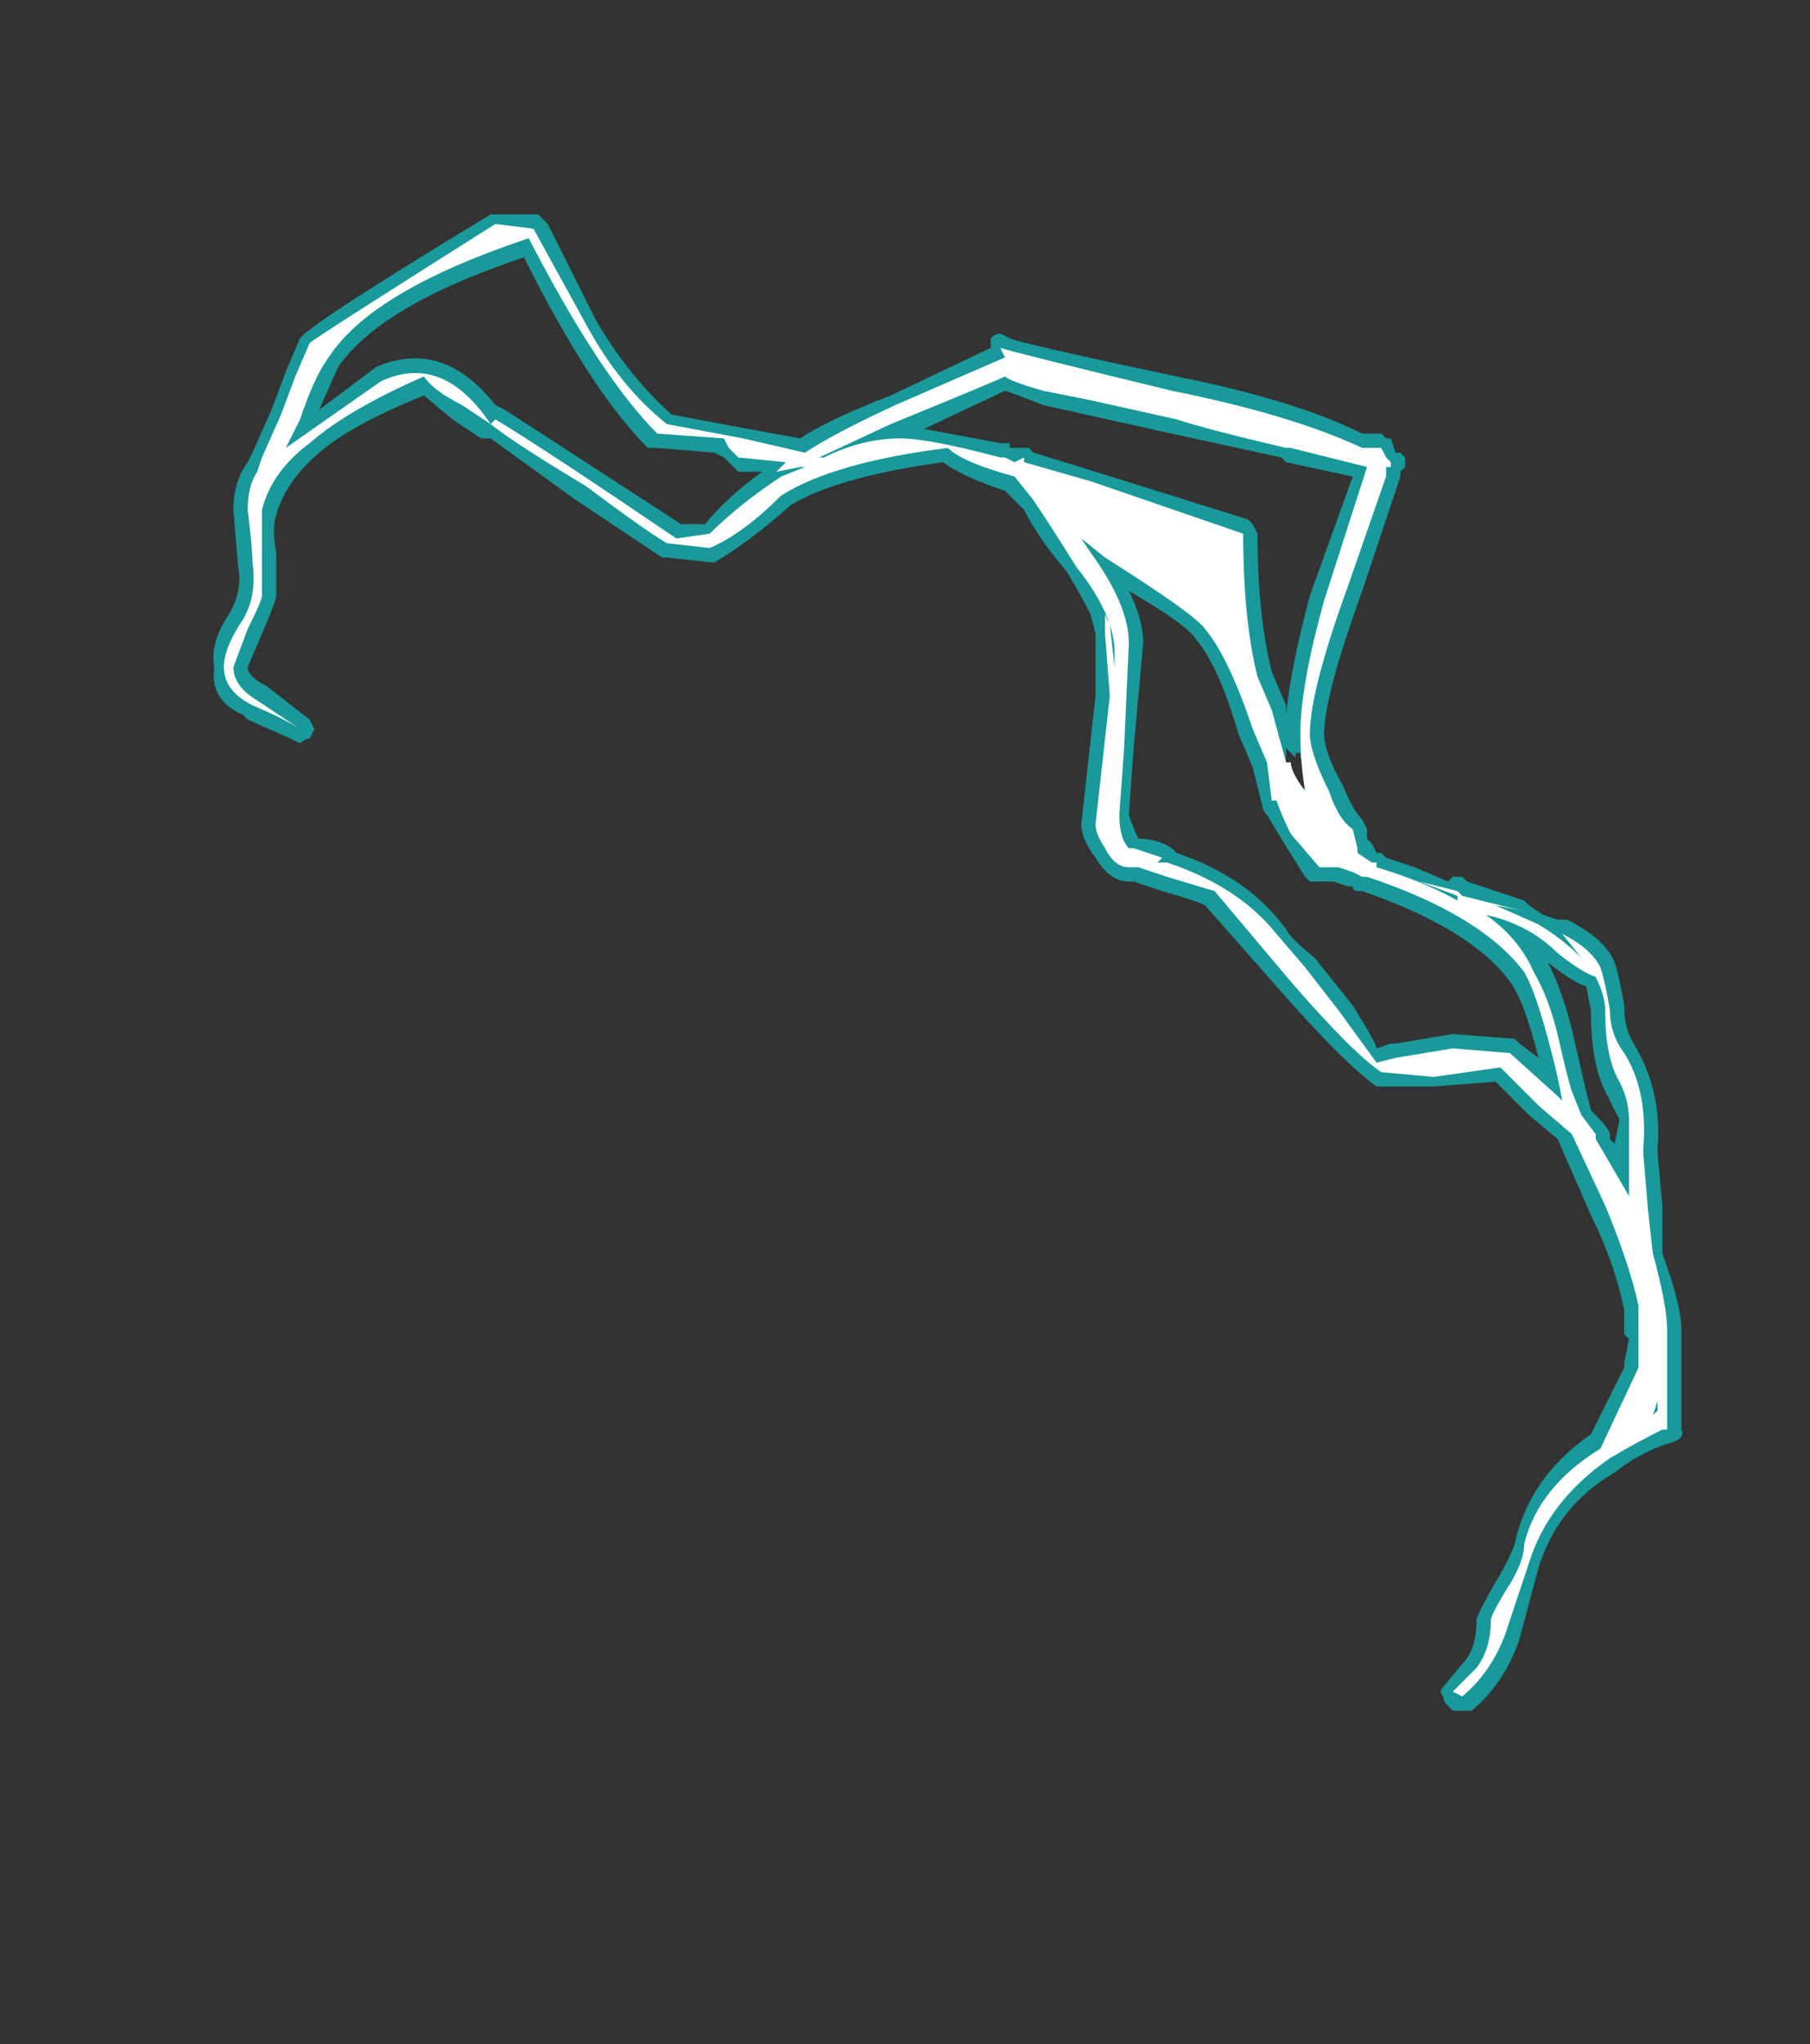 <?xml version="1.0" encoding="UTF-8" standalone="no"?>
<svg xmlns:ffdec="https://www.free-decompiler.com/flash" xmlns:xlink="http://www.w3.org/1999/xlink" ffdec:objectType="frame" height="150.15px" width="133.0px" xmlns="http://www.w3.org/2000/svg">
  <rect width="100%" height="100%" fill="#333333" stroke="none"/>
  <g transform="matrix(1.0, 0.0, 0.0, 1.0, 73.5, 93.1)">
    <use ffdec:characterId="2254" height="15.7" transform="matrix(7.0, 0.0, 0.0, 7.0, -57.75, -77.35)" width="15.4" xlink:href="#shape0"/>
  </g>
  <defs>
    <g id="shape0" transform="matrix(1.0, 0.0, 0.0, 1.0, 8.25, 11.05)">
      <path d="M0.45 -9.05 Q0.2 -9.15 0.05 -9.2 L-0.8 -8.8 0.0 -8.65 0.1 -8.65 0.1 -8.6 0.3 -8.6 0.35 -8.55 1.0 -8.35 2.6 -7.85 2.65 -7.8 2.7 -7.7 Q2.7 -6.85 2.85 -6.25 L3.0 -5.9 3.0 -5.8 Q3.05 -6.3 3.25 -7.05 L3.7 -8.3 3.0 -8.45 2.95 -8.5 1.8 -8.75 0.45 -9.05 M0.1 -9.75 Q0.2 -9.7 1.85 -9.35 3.1 -9.1 3.8 -8.75 L4.0 -8.75 4.05 -8.7 4.1 -8.7 4.15 -8.55 4.2 -8.55 4.25 -8.5 4.25 -8.4 4.2 -8.35 4.2 -8.3 3.8 -7.1 Q3.4 -6.0 3.4 -5.6 3.4 -5.4 3.6 -5.05 3.7 -4.8 3.8 -4.7 L3.85 -4.6 3.85 -4.5 3.9 -4.45 3.95 -4.35 4.0 -4.35 4.05 -4.3 4.35 -4.2 4.7 -4.05 4.75 -4.1 4.85 -4.1 4.9 -4.05 5.5 -3.85 5.55 -3.8 5.7 -3.7 5.85 -3.65 5.95 -3.65 Q6.35 -3.45 6.45 -3.2 6.5 -3.05 6.55 -2.75 6.55 -2.5 6.65 -2.35 6.95 -1.85 6.9 -1.25 L6.9 -1.2 6.95 -0.65 6.95 -0.15 Q7.15 0.4 7.15 0.65 L7.15 1.7 Q7.2 1.8 7.0 1.85 6.7 1.95 6.45 2.15 5.85 2.5 5.65 3.15 L5.45 3.9 Q5.3 4.35 4.95 4.65 L4.75 4.65 4.7 4.6 Q4.65 4.55 4.65 4.5 4.6 4.45 4.65 4.4 L4.9 4.1 Q5.0 3.95 5.0 3.7 5.0 3.65 5.2 3.3 5.35 3.05 5.4 2.9 5.55 2.2 6.2 1.75 L6.55 1.05 6.55 1.0 6.6 0.75 6.55 0.7 6.55 0.45 Q6.45 -0.05 6.2 -0.55 L5.85 -1.35 5.55 -1.6 5.2 -1.95 4.55 -1.9 3.95 -1.9 Q3.6 -2.15 2.9 -2.95 L2.15 -3.8 Q2.05 -3.85 1.7 -3.95 L1.4 -4.05 1.35 -4.05 Q1.15 -4.05 1.0 -4.3 0.85 -4.5 0.85 -4.65 L1.0 -6.0 1.0 -6.65 0.95 -6.85 Q0.85 -7.05 0.7 -7.3 0.4 -7.65 0.25 -7.95 L0.05 -8.15 Q-0.4 -8.3 -0.6 -8.45 -1.7 -8.3 -2.2 -8.0 -2.65 -7.6 -3.0 -7.4 L-3.05 -7.4 -3.5 -7.45 -3.55 -7.45 -4.45 -8.05 -5.35 -8.7 -5.45 -8.7 -5.75 -8.9 -6.05 -9.15 Q-6.8 -8.85 -7.15 -8.55 -7.5 -8.25 -7.6 -7.9 -7.65 -7.75 -7.6 -7.5 L-7.6 -7.05 Q-7.6 -7.0 -7.75 -6.65 L-7.9 -6.3 Q-7.9 -6.2 -7.7 -6.1 L-7.25 -5.75 -7.2 -5.65 -7.25 -5.55 Q-7.3 -5.55 -7.35 -5.5 L-7.45 -5.55 -7.9 -5.75 -7.95 -5.8 Q-8.3 -5.95 -8.25 -6.3 -8.3 -6.55 -8.1 -6.85 -7.95 -7.1 -8.0 -7.35 L-8.05 -7.95 Q-8.05 -8.25 -7.9 -8.45 L-7.85 -8.55 -7.65 -9.0 -7.5 -9.4 -7.35 -9.75 Q-7.25 -9.9 -5.35 -11.05 L-4.85 -11.05 -4.75 -10.95 -4.25 -9.95 Q-3.9 -9.35 -3.45 -8.95 L-2.65 -8.8 -2.1 -8.7 Q-1.8 -8.9 -1.15 -9.15 L-0.1 -9.65 -0.1 -9.75 Q-0.05 -9.8 0.0 -9.8 L0.1 -9.75 M3.1 -5.35 L3.0 -5.45 3.0 -5.3 Q3.0 -5.15 3.05 -4.95 L3.3 -5.1 3.15 -5.35 3.15 -5.4 3.1 -5.4 3.1 -5.35 M3.2 -4.1 L2.95 -4.5 2.8 -4.75 Q2.75 -4.8 2.75 -4.85 L2.65 -5.25 2.5 -5.6 Q2.3 -6.3 2.05 -6.6 1.95 -6.75 1.35 -7.1 1.5 -6.8 1.5 -6.55 L1.4 -5.45 1.35 -4.75 Q1.4 -4.6 1.45 -4.5 1.65 -4.5 1.8 -4.4 L1.85 -4.35 Q2.6 -4.1 3.0 -3.55 3.05 -3.45 3.3 -3.25 L3.7 -2.75 Q3.95 -2.35 3.95 -2.3 L4.1 -2.35 4.15 -2.35 4.75 -2.45 5.4 -2.4 5.45 -2.35 5.65 -2.2 Q5.5 -2.8 5.35 -3.0 4.95 -3.55 3.8 -3.95 L3.75 -3.95 Q3.7 -3.95 3.7 -4.0 L3.65 -4.0 3.5 -4.05 3.25 -4.05 3.2 -4.1 M5.7 -3.25 L5.75 -3.2 Q5.9 -2.9 6.0 -2.5 L6.15 -1.85 6.2 -1.65 Q6.4 -1.45 6.4 -1.4 L6.4 -1.35 6.45 -1.3 6.5 -1.55 6.35 -1.85 Q6.2 -2.15 6.2 -2.7 L6.15 -2.95 Q6.0 -3.0 5.75 -3.2 L5.7 -3.25 M-5.2 -9.0 L-3.35 -7.8 -3.1 -7.8 Q-2.85 -8.1 -2.5 -8.35 L-2.75 -8.35 -2.9 -8.5 -3.0 -8.55 -3.6 -8.6 Q-3.65 -8.6 -3.7 -8.6 -4.3 -9.2 -5.0 -10.6 -6.5 -10.1 -6.95 -9.45 L-7.15 -9.0 -6.55 -9.45 Q-5.85 -9.75 -5.3 -9.05 L-5.2 -9.0" fill="#00ffff" fill-opacity="0.502" fill-rule="evenodd" stroke="none"/>
      <path d="M0.3 -9.3 L0.3 -9.3 M0.0 -9.65 Q0.15 -9.6 1.8 -9.2 3.05 -8.95 3.8 -8.6 L4.0 -8.6 4.05 -8.5 4.1 -8.45 4.1 -8.4 4.05 -8.4 4.05 -8.3 3.65 -7.15 Q3.25 -6.05 3.25 -5.6 3.25 -5.4 3.45 -5.0 3.55 -4.7 3.7 -4.6 L3.75 -4.4 3.75 -4.35 3.9 -4.25 3.95 -4.25 3.95 -4.2 Q4.45 -4.05 4.8 -3.85 L4.8 -3.9 4.4 -4.05 4.8 -3.95 4.85 -3.9 5.45 -3.75 5.2 -3.8 5.65 -3.6 Q5.9 -3.45 6.1 -3.25 L5.9 -3.5 Q6.2 -3.35 6.3 -3.15 6.35 -3.0 6.4 -2.7 6.4 -2.45 6.55 -2.25 6.8 -1.85 6.75 -1.25 L6.75 -1.2 6.8 -0.6 6.85 -0.15 Q7.0 0.4 7.0 0.65 L7.0 1.7 6.95 1.7 Q6.65 1.85 6.4 2.0 5.75 2.45 5.55 3.1 L5.3 3.85 Q5.15 4.25 4.85 4.5 L4.75 4.45 5.0 4.2 Q5.15 4.0 5.15 3.7 5.15 3.65 5.3 3.4 5.5 3.1 5.5 2.9 5.65 2.3 6.3 1.9 L6.7 1.05 6.7 0.4 Q6.6 -0.05 6.35 -0.65 L6.0 -1.4 5.65 -1.7 5.25 -2.1 4.55 -2.0 4.0 -2.05 Q3.7 -2.25 3.05 -3.0 L2.25 -3.95 1.75 -4.1 1.45 -4.2 1.35 -4.2 Q1.2 -4.2 1.1 -4.4 1.0 -4.55 1.0 -4.65 L1.15 -6.0 1.1 -6.65 1.1 -6.85 1.15 -6.75 1.2 -6.3 1.2 -6.45 Q1.2 -6.85 0.8 -7.35 0.55 -7.75 0.35 -8.05 L0.15 -8.3 Q-0.4 -8.45 -0.55 -8.6 -1.75 -8.45 -2.3 -8.1 -2.7 -7.7 -3.05 -7.55 L-3.5 -7.6 Q-3.75 -7.75 -4.35 -8.2 -5.1 -8.65 -5.35 -8.85 L-5.3 -8.9 Q-4.8 -8.6 -3.4 -7.65 L-3.05 -7.7 Q-2.75 -8.0 -2.3 -8.3 L-2.05 -8.4 -2.1 -8.4 -2.35 -8.35 -2.25 -8.45 -2.75 -8.5 -2.85 -8.6 -2.9 -8.7 -3.6 -8.75 Q-4.2 -9.35 -4.95 -10.8 -6.6 -10.25 -7.05 -9.55 -7.2 -9.35 -7.35 -8.9 L-7.5 -8.6 -6.5 -9.3 Q-5.85 -9.6 -5.35 -8.85 L-5.65 -9.05 Q-5.95 -9.2 -6.05 -9.35 -6.85 -9.0 -7.25 -8.65 -7.65 -8.35 -7.75 -7.95 -7.75 -7.75 -7.75 -7.5 L-7.75 -7.05 Q-7.75 -7.0 -7.9 -6.7 L-8.05 -6.3 Q-8.05 -6.1 -7.8 -5.95 L-7.35 -5.65 Q-7.5 -5.75 -7.85 -5.9 -8.15 -6.05 -8.15 -6.3 -8.15 -6.5 -7.95 -6.8 -7.8 -7.05 -7.85 -7.4 -7.85 -7.55 -7.9 -7.95 -7.9 -8.2 -7.8 -8.35 L-7.75 -8.5 -7.55 -8.95 -7.4 -9.35 -7.25 -9.7 Q-7.2 -9.75 -5.3 -10.95 L-4.9 -10.9 -4.35 -9.9 Q-4.0 -9.25 -3.5 -8.85 L-2.7 -8.7 -2.05 -8.55 Q-1.75 -8.75 -1.1 -9.05 L0.05 -9.55 0.0 -9.65 M0.05 -9.35 Q-0.05 -9.3 -1.15 -8.85 L-1.9 -8.5 -1.85 -8.5 Q-1.45 -8.7 -1.05 -8.7 -0.75 -8.7 0.0 -8.5 L0.05 -8.5 0.15 -8.45 0.25 -8.5 0.25 -8.45 0.95 -8.25 2.55 -7.7 Q2.55 -6.8 2.7 -6.2 L2.85 -5.85 3.0 -5.3 3.05 -5.3 Q3.05 -5.2 3.2 -5.0 3.15 -5.3 3.15 -5.6 3.15 -6.1 3.4 -7.0 L3.85 -8.4 3.05 -8.6 3.0 -8.6 Q2.15 -8.8 1.85 -8.9 L0.95 -9.1 0.45 -9.2 Q0.1 -9.3 0.05 -9.35 M0.95 -7.5 Q1.35 -6.95 1.35 -6.55 L1.3 -5.45 1.25 -4.75 Q1.25 -4.5 1.35 -4.4 L1.4 -4.4 1.7 -4.3 1.65 -4.25 1.75 -4.25 Q2.5 -4.0 2.9 -3.5 L3.2 -3.15 3.55 -2.7 3.95 -2.15 4.15 -2.2 4.75 -2.3 5.35 -2.25 5.85 -1.8 5.9 -1.75 5.85 -2.0 Q5.65 -2.85 5.5 -3.1 5.05 -3.7 3.85 -4.1 L3.8 -4.1 3.7 -4.15 3.55 -4.2 3.35 -4.2 3.05 -4.55 Q2.95 -4.75 2.9 -4.9 L2.85 -4.9 2.8 -5.3 2.65 -5.65 Q2.4 -6.4 2.15 -6.7 2.05 -6.85 1.1 -7.45 L0.85 -7.65 0.95 -7.5 M5.6 -3.1 Q5.75 -2.85 5.85 -2.45 5.95 -2.0 6.0 -1.85 L6.1 -1.6 6.25 -1.4 6.25 -1.35 6.6 -0.75 6.6 -1.55 Q6.6 -1.75 6.5 -1.95 6.35 -2.2 6.35 -2.7 6.35 -2.85 6.25 -3.05 6.1 -3.1 5.85 -3.3 5.55 -3.6 5.1 -3.7 5.45 -3.45 5.6 -3.1 M6.85 1.55 L6.9 1.5 6.9 1.4 6.85 1.55" fill="#ffffff" fill-rule="evenodd" stroke="none"/>
    </g>
  </defs>
</svg>
